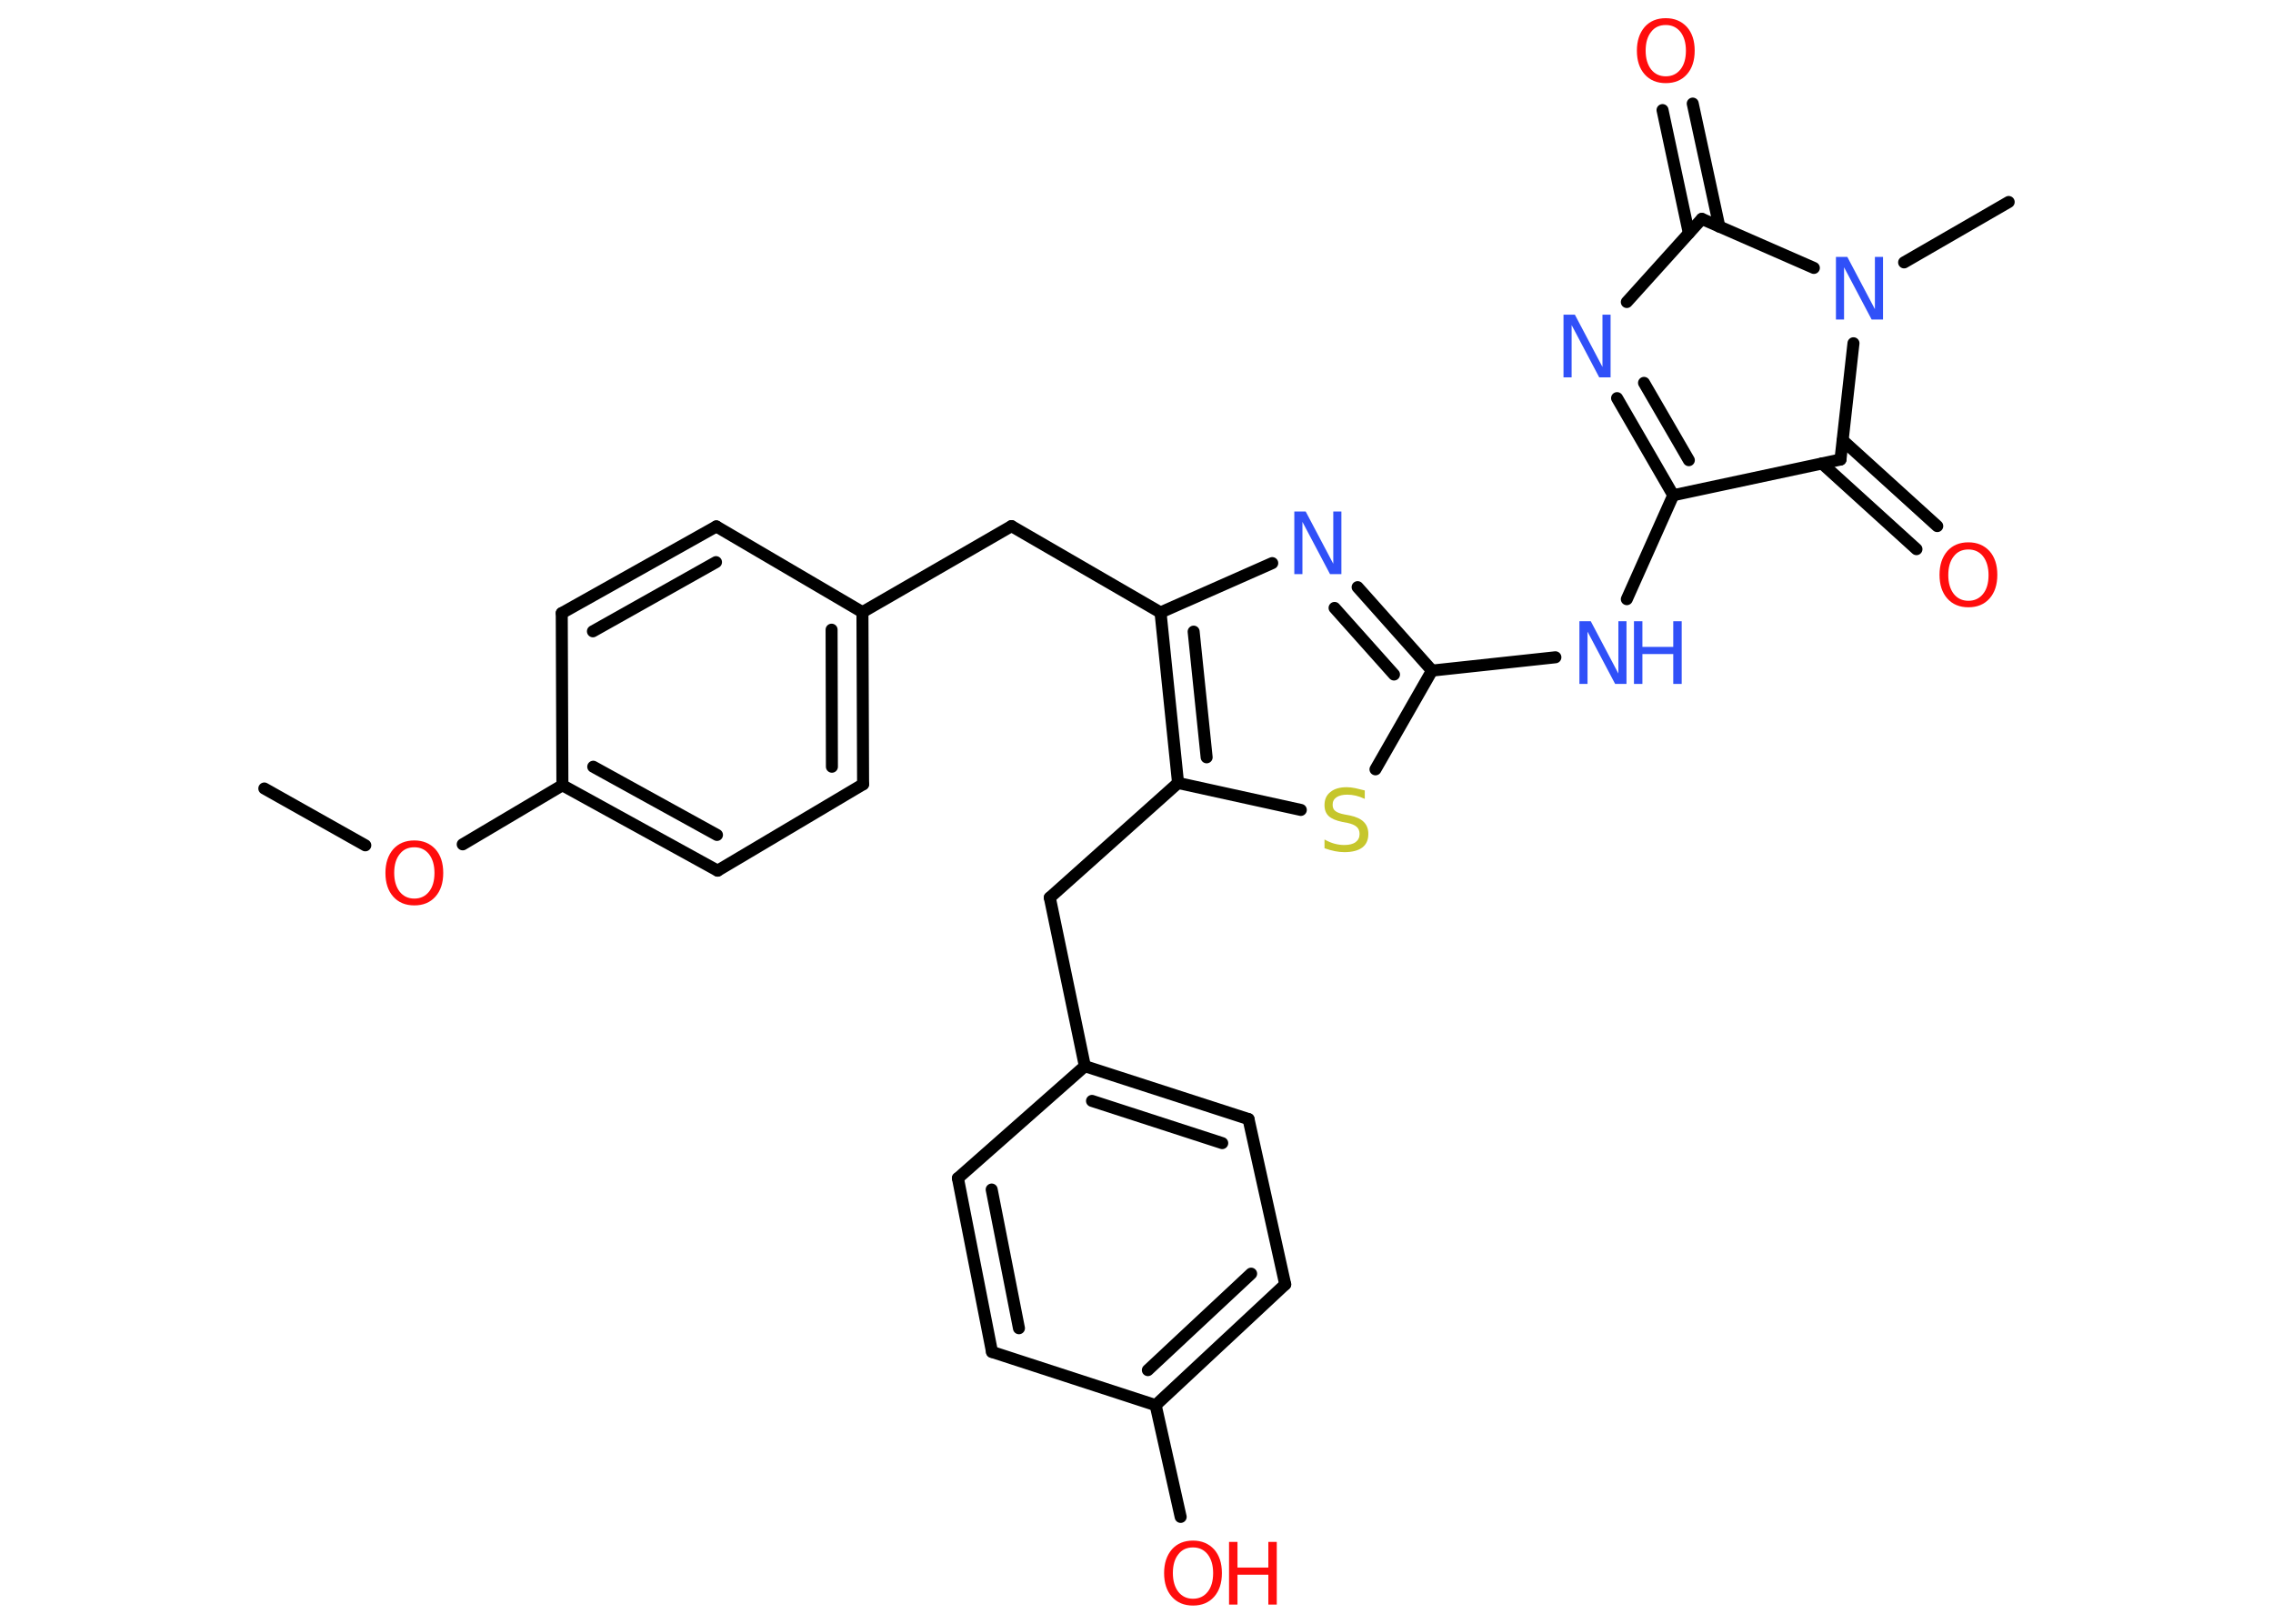 <?xml version='1.0' encoding='UTF-8'?>
<!DOCTYPE svg PUBLIC "-//W3C//DTD SVG 1.1//EN" "http://www.w3.org/Graphics/SVG/1.1/DTD/svg11.dtd">
<svg version='1.2' xmlns='http://www.w3.org/2000/svg' xmlns:xlink='http://www.w3.org/1999/xlink' width='70.0mm' height='50.0mm' viewBox='0 0 70.0 50.0'>
  <desc>Generated by the Chemistry Development Kit (http://github.com/cdk)</desc>
  <g stroke-linecap='round' stroke-linejoin='round' stroke='#000000' stroke-width='.37' fill='#FF0D0D'>
    <rect x='.0' y='.0' width='70.0' height='50.0' fill='#FFFFFF' stroke='none'/>
    <g id='mol1' class='mol'>
      <line id='mol1bnd1' class='bond' x1='8.14' y1='24.28' x2='11.25' y2='26.03'/>
      <line id='mol1bnd2' class='bond' x1='14.25' y1='26.0' x2='17.32' y2='24.18'/>
      <g id='mol1bnd3' class='bond'>
        <line x1='17.32' y1='24.18' x2='22.1' y2='26.81'/>
        <line x1='18.27' y1='23.61' x2='22.08' y2='25.71'/>
      </g>
      <line id='mol1bnd4' class='bond' x1='22.1' y1='26.81' x2='26.58' y2='24.15'/>
      <g id='mol1bnd5' class='bond'>
        <line x1='26.58' y1='24.15' x2='26.56' y2='18.85'/>
        <line x1='25.62' y1='23.61' x2='25.61' y2='19.39'/>
      </g>
      <line id='mol1bnd6' class='bond' x1='26.56' y1='18.85' x2='31.15' y2='16.2'/>
      <line id='mol1bnd7' class='bond' x1='31.15' y1='16.2' x2='35.74' y2='18.86'/>
      <line id='mol1bnd8' class='bond' x1='35.74' y1='18.86' x2='39.18' y2='17.34'/>
      <g id='mol1bnd9' class='bond'>
        <line x1='44.1' y1='20.65' x2='41.81' y2='18.08'/>
        <line x1='42.93' y1='20.77' x2='41.1' y2='18.72'/>
      </g>
      <line id='mol1bnd10' class='bond' x1='44.1' y1='20.65' x2='47.9' y2='20.24'/>
      <line id='mol1bnd11' class='bond' x1='50.1' y1='18.45' x2='51.53' y2='15.25'/>
      <g id='mol1bnd12' class='bond'>
        <line x1='49.8' y1='12.26' x2='51.53' y2='15.25'/>
        <line x1='50.63' y1='11.79' x2='52.01' y2='14.17'/>
      </g>
      <line id='mol1bnd13' class='bond' x1='50.1' y1='9.3' x2='52.41' y2='6.74'/>
      <g id='mol1bnd14' class='bond'>
        <line x1='52.01' y1='7.18' x2='51.2' y2='3.39'/>
        <line x1='52.95' y1='6.98' x2='52.13' y2='3.19'/>
      </g>
      <line id='mol1bnd15' class='bond' x1='52.41' y1='6.74' x2='55.86' y2='8.25'/>
      <line id='mol1bnd16' class='bond' x1='58.64' y1='8.08' x2='61.86' y2='6.22'/>
      <line id='mol1bnd17' class='bond' x1='57.08' y1='10.57' x2='56.68' y2='14.15'/>
      <line id='mol1bnd18' class='bond' x1='51.53' y1='15.25' x2='56.68' y2='14.15'/>
      <g id='mol1bnd19' class='bond'>
        <line x1='56.75' y1='13.56' x2='59.66' y2='16.2'/>
        <line x1='56.11' y1='14.27' x2='59.02' y2='16.91'/>
      </g>
      <line id='mol1bnd20' class='bond' x1='44.1' y1='20.65' x2='42.36' y2='23.69'/>
      <line id='mol1bnd21' class='bond' x1='40.06' y1='24.94' x2='36.28' y2='24.11'/>
      <g id='mol1bnd22' class='bond'>
        <line x1='35.74' y1='18.86' x2='36.28' y2='24.11'/>
        <line x1='36.76' y1='19.45' x2='37.16' y2='23.32'/>
      </g>
      <line id='mol1bnd23' class='bond' x1='36.28' y1='24.11' x2='32.33' y2='27.64'/>
      <line id='mol1bnd24' class='bond' x1='32.33' y1='27.64' x2='33.41' y2='32.83'/>
      <g id='mol1bnd25' class='bond'>
        <line x1='38.45' y1='34.46' x2='33.41' y2='32.83'/>
        <line x1='37.64' y1='35.2' x2='33.63' y2='33.9'/>
      </g>
      <line id='mol1bnd26' class='bond' x1='38.45' y1='34.46' x2='39.58' y2='39.55'/>
      <g id='mol1bnd27' class='bond'>
        <line x1='35.59' y1='43.27' x2='39.58' y2='39.55'/>
        <line x1='35.35' y1='42.19' x2='38.53' y2='39.22'/>
      </g>
      <line id='mol1bnd28' class='bond' x1='35.59' y1='43.27' x2='36.36' y2='46.71'/>
      <line id='mol1bnd29' class='bond' x1='35.59' y1='43.27' x2='30.55' y2='41.63'/>
      <g id='mol1bnd30' class='bond'>
        <line x1='29.5' y1='36.28' x2='30.55' y2='41.63'/>
        <line x1='30.54' y1='36.63' x2='31.38' y2='40.9'/>
      </g>
      <line id='mol1bnd31' class='bond' x1='33.41' y1='32.83' x2='29.5' y2='36.28'/>
      <line id='mol1bnd32' class='bond' x1='26.56' y1='18.85' x2='22.06' y2='16.21'/>
      <g id='mol1bnd33' class='bond'>
        <line x1='22.06' y1='16.21' x2='17.3' y2='18.88'/>
        <line x1='22.05' y1='17.31' x2='18.26' y2='19.44'/>
      </g>
      <line id='mol1bnd34' class='bond' x1='17.32' y1='24.18' x2='17.3' y2='18.88'/>
      <path id='mol1atm2' class='atom' d='M12.76 26.09q-.29 .0 -.45 .21q-.17 .21 -.17 .58q.0 .36 .17 .58q.17 .21 .45 .21q.28 .0 .45 -.21q.17 -.21 .17 -.58q.0 -.36 -.17 -.58q-.17 -.21 -.45 -.21zM12.76 25.88q.4 .0 .65 .27q.24 .27 .24 .73q.0 .46 -.24 .73q-.24 .27 -.65 .27q-.41 .0 -.65 -.27q-.24 -.27 -.24 -.73q.0 -.45 .24 -.73q.24 -.27 .65 -.27z' stroke='none'/>
      <path id='mol1atm9' class='atom' d='M39.86 15.75h.35l.85 1.61v-1.61h.25v1.93h-.35l-.85 -1.61v1.61h-.25v-1.93z' stroke='none' fill='#3050F8'/>
      <g id='mol1atm11' class='atom'>
        <path d='M48.64 19.13h.35l.85 1.61v-1.61h.25v1.93h-.35l-.85 -1.61v1.61h-.25v-1.93z' stroke='none' fill='#3050F8'/>
        <path d='M50.32 19.13h.26v.79h.95v-.79h.26v1.93h-.26v-.92h-.95v.92h-.26v-1.93z' stroke='none' fill='#3050F8'/>
      </g>
      <path id='mol1atm13' class='atom' d='M48.15 9.69h.35l.85 1.61v-1.61h.25v1.93h-.35l-.85 -1.61v1.61h-.25v-1.93z' stroke='none' fill='#3050F8'/>
      <path id='mol1atm15' class='atom' d='M51.3 .77q-.29 .0 -.45 .21q-.17 .21 -.17 .58q.0 .36 .17 .58q.17 .21 .45 .21q.28 .0 .45 -.21q.17 -.21 .17 -.58q.0 -.36 -.17 -.58q-.17 -.21 -.45 -.21zM51.3 .56q.4 .0 .65 .27q.24 .27 .24 .73q.0 .46 -.24 .73q-.24 .27 -.65 .27q-.41 .0 -.65 -.27q-.24 -.27 -.24 -.73q.0 -.45 .24 -.73q.24 -.27 .65 -.27z' stroke='none'/>
      <path id='mol1atm16' class='atom' d='M56.54 7.91h.35l.85 1.61v-1.61h.25v1.93h-.35l-.85 -1.61v1.61h-.25v-1.93z' stroke='none' fill='#3050F8'/>
      <path id='mol1atm19' class='atom' d='M60.62 16.92q-.29 .0 -.45 .21q-.17 .21 -.17 .58q.0 .36 .17 .58q.17 .21 .45 .21q.28 .0 .45 -.21q.17 -.21 .17 -.58q.0 -.36 -.17 -.58q-.17 -.21 -.45 -.21zM60.62 16.7q.4 .0 .65 .27q.24 .27 .24 .73q.0 .46 -.24 .73q-.24 .27 -.65 .27q-.41 .0 -.65 -.27q-.24 -.27 -.24 -.73q.0 -.45 .24 -.73q.24 -.27 .65 -.27z' stroke='none'/>
      <path id='mol1atm20' class='atom' d='M42.03 24.35v.25q-.15 -.07 -.28 -.1q-.13 -.03 -.26 -.03q-.21 .0 -.33 .08q-.12 .08 -.12 .23q.0 .13 .08 .19q.08 .07 .29 .11l.16 .03q.29 .06 .43 .2q.14 .14 .14 .37q.0 .28 -.19 .42q-.19 .14 -.55 .14q-.14 .0 -.29 -.03q-.15 -.03 -.32 -.09v-.27q.16 .09 .31 .13q.15 .04 .3 .04q.23 .0 .35 -.09q.12 -.09 .12 -.25q.0 -.14 -.09 -.22q-.09 -.08 -.28 -.12l-.16 -.03q-.29 -.06 -.42 -.18q-.13 -.12 -.13 -.34q.0 -.26 .18 -.4q.18 -.15 .5 -.15q.13 .0 .27 .03q.14 .03 .29 .07z' stroke='none' fill='#C6C62C'/>
      <g id='mol1atm27' class='atom'>
        <path d='M36.74 47.65q-.29 .0 -.45 .21q-.17 .21 -.17 .58q.0 .36 .17 .58q.17 .21 .45 .21q.28 .0 .45 -.21q.17 -.21 .17 -.58q.0 -.36 -.17 -.58q-.17 -.21 -.45 -.21zM36.74 47.44q.4 .0 .65 .27q.24 .27 .24 .73q.0 .46 -.24 .73q-.24 .27 -.65 .27q-.41 .0 -.65 -.27q-.24 -.27 -.24 -.73q.0 -.45 .24 -.73q.24 -.27 .65 -.27z' stroke='none'/>
        <path d='M37.85 47.48h.26v.79h.95v-.79h.26v1.93h-.26v-.92h-.95v.92h-.26v-1.93z' stroke='none'/>
      </g>
    </g>
  </g>
</svg>

